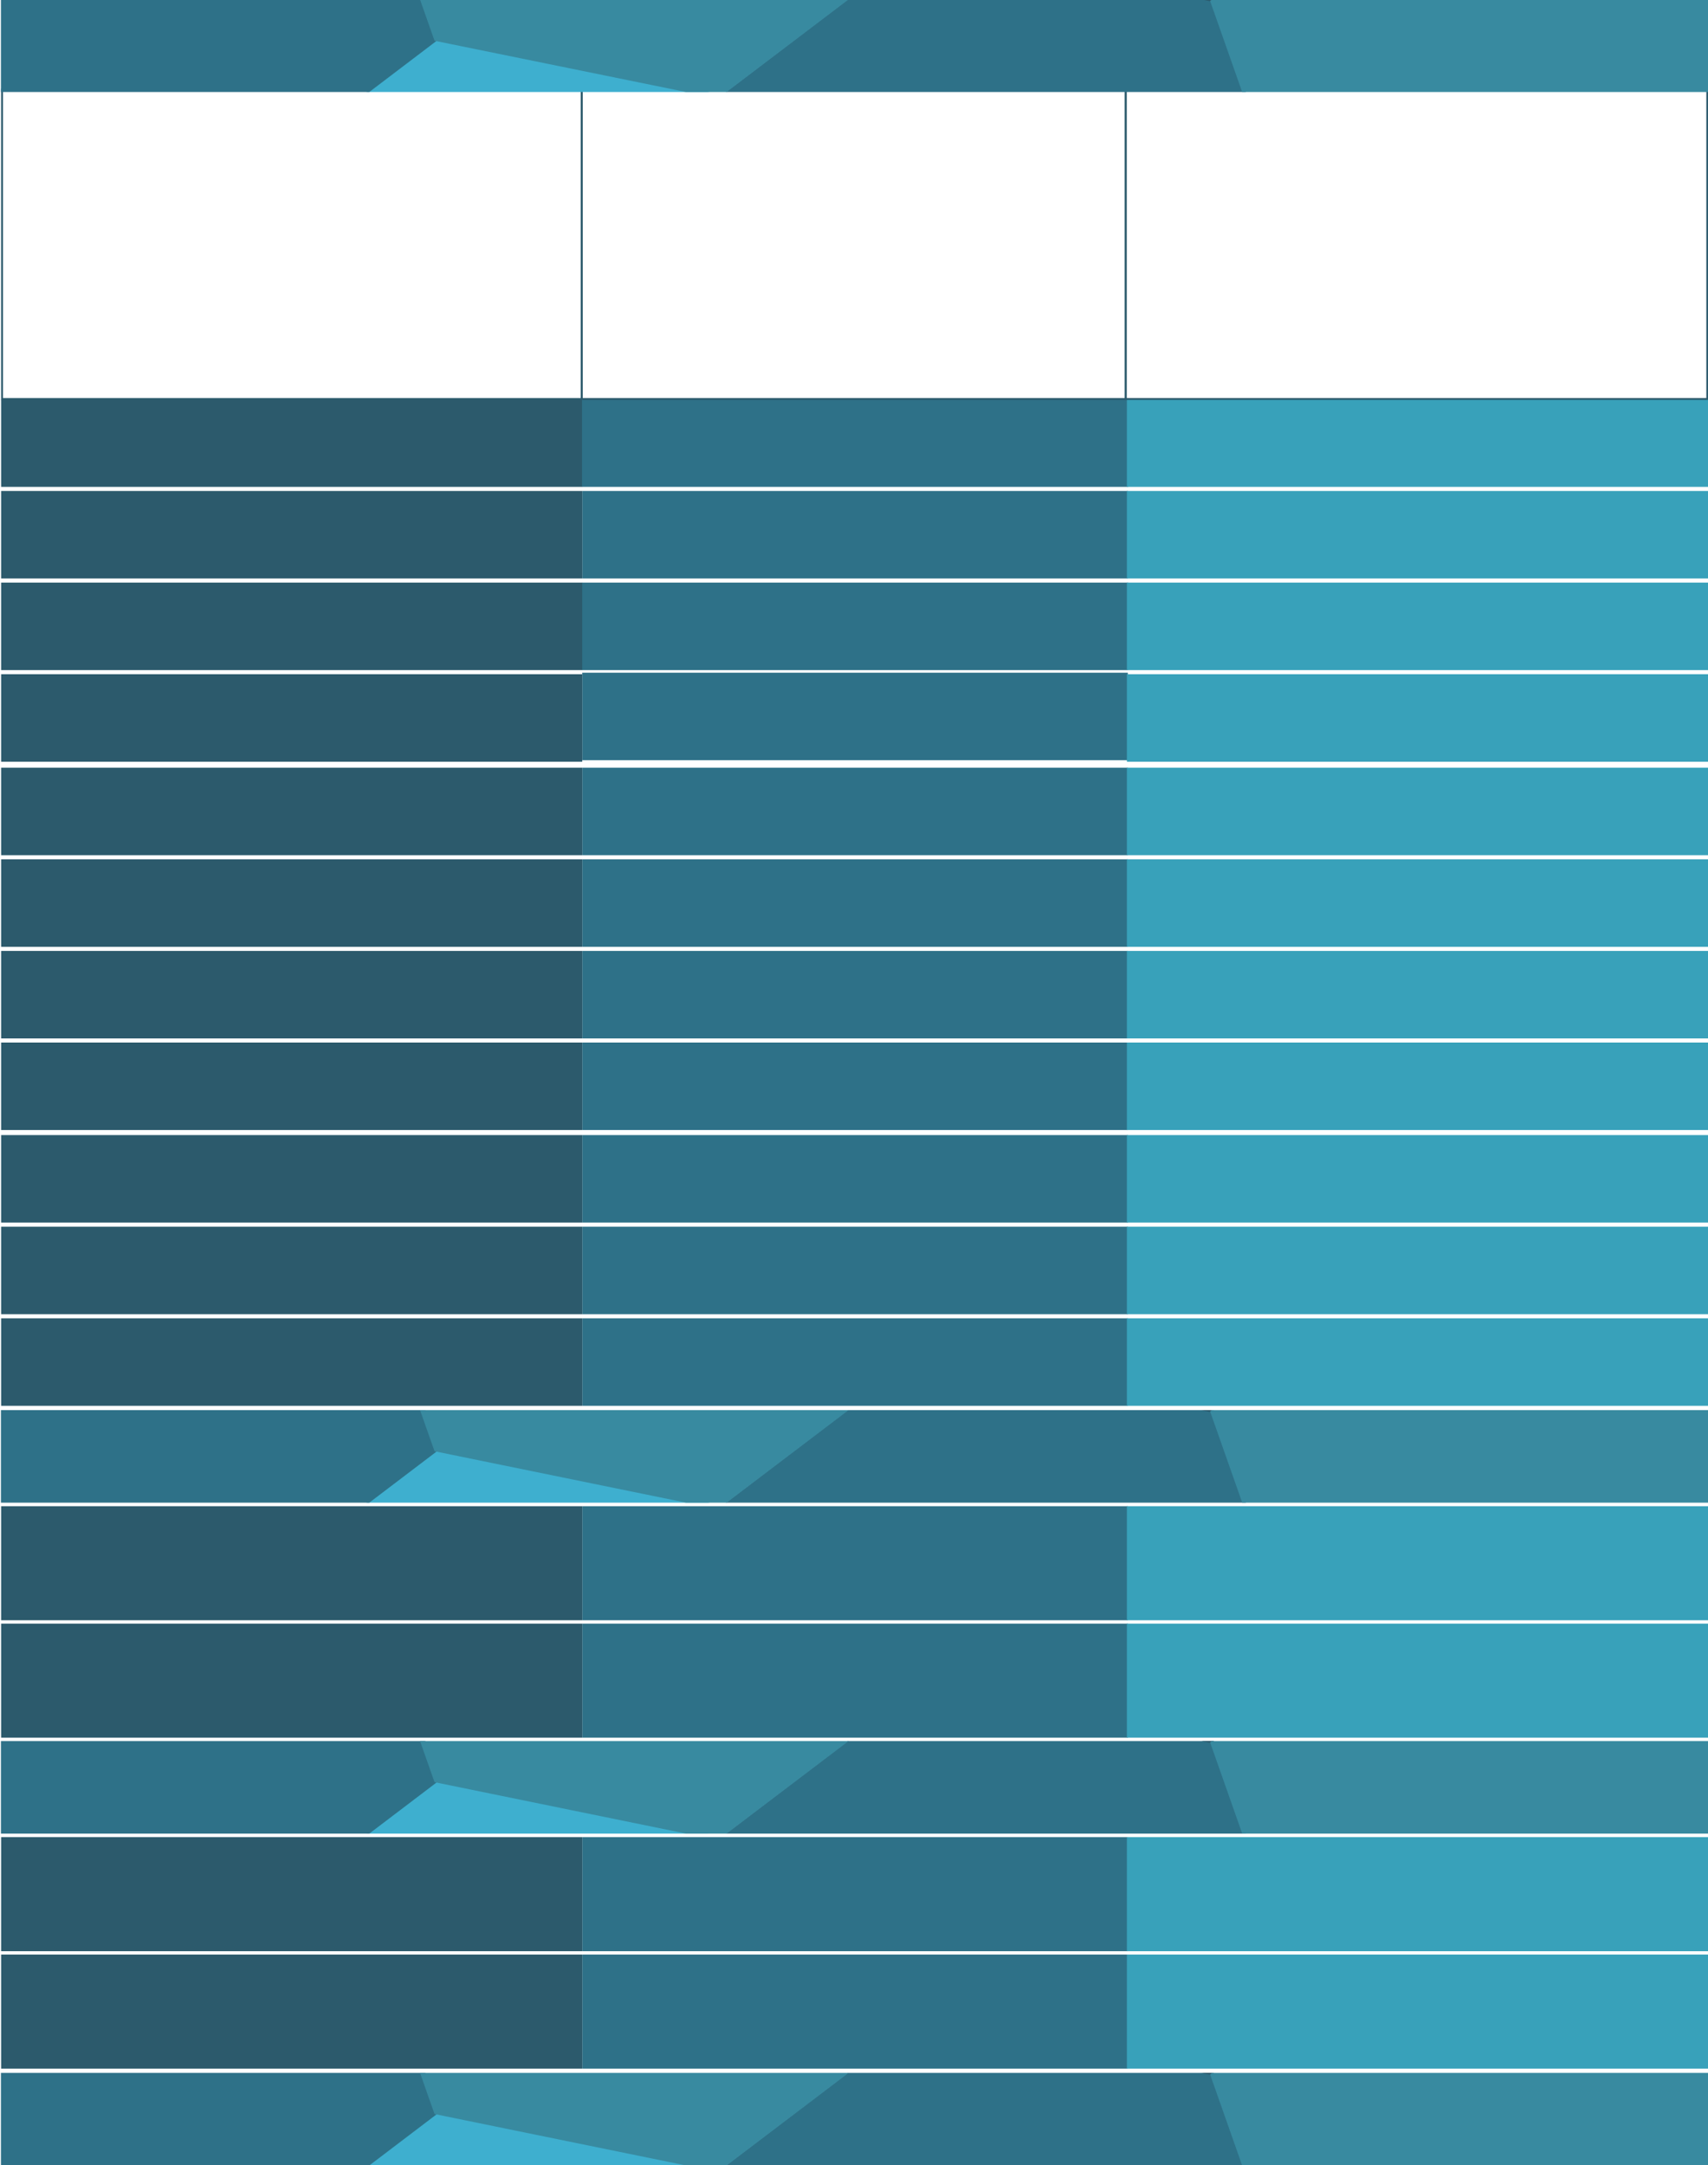 <?xml version="1.0" encoding="utf-8"?>
<!-- Generator: Adobe Illustrator 17.1.0, SVG Export Plug-In . SVG Version: 6.00 Build 0)  -->
<!DOCTYPE svg PUBLIC "-//W3C//DTD SVG 1.1//EN" "http://www.w3.org/Graphics/SVG/1.1/DTD/svg11.dtd">
<svg version="1.1" id="Layer_1" xmlns="http://www.w3.org/2000/svg" xmlns:xlink="http://www.w3.org/1999/xlink" x="0px" y="0px"
	 viewBox="0 0 913.5 1158.1" enable-background="new 0 0 913.5 1158.1" xml:space="preserve">
<rect x="1.1" y="47.9" fill="none" stroke="#2C5A6C" stroke-miterlimit="10" width="310" height="165.5"/>
<rect x="0.6" y="213.6" fill="#2C5A6C" width="310.8" height="46.8"/>
<rect x="311.3" y="213.6" fill="#2E7188" width="292.1" height="46.8"/>
<rect x="311.4" y="262.6" fill="#2E7188" width="291.8" height="46.8"/>
<rect x="311.3" y="311.6" fill="#2E7188" width="292.1" height="46.8"/>
<rect x="311.4" y="359.8" fill="#2E7188" width="291.8" height="46.8"/>
<rect x="311.4" y="410.6" fill="#2E7188" width="291.8" height="46.8"/>
<rect x="311.4" y="459.6" fill="#2E7188" width="291.8" height="46.8"/>
<rect x="311.4" y="508.6" fill="#2E7188" width="291.8" height="46.8"/>
<rect x="311.4" y="557.6" fill="#2E7188" width="291.8" height="46.8"/>
<rect x="0.6" y="262.6" fill="#2C5A6C" width="310.8" height="46.8"/>
<rect x="0.6" y="311.6" fill="#2C5A6C" width="310.8" height="46.8"/>
<rect x="0.6" y="360.6" fill="#2C5A6C" width="310.8" height="46.8"/>
<rect x="0.6" y="410.6" fill="#2C5A6C" width="310.8" height="46.8"/>
<rect x="0.6" y="459.6" fill="#2C5A6C" width="310.8" height="46.8"/>
<rect x="0.6" y="508.6" fill="#2C5A6C" width="310.8" height="46.8"/>
<rect x="0.6" y="557.6" fill="#2C5A6C" width="310.8" height="46.8"/>
<rect x="602.7" y="213.6" fill="#38A1BA" width="310.8" height="46.8"/>
<rect x="602.7" y="262.6" fill="#38A1BA" width="310.8" height="46.8"/>
<rect x="602.7" y="311.6" fill="#38A1BA" width="310.8" height="46.8"/>
<rect x="602.7" y="360.6" fill="#38A1BA" width="310.8" height="46.8"/>
<rect x="602.7" y="410.6" fill="#38A1BA" width="310.8" height="46.8"/>
<rect x="602.7" y="459.6" fill="#38A1BA" width="310.8" height="46.8"/>
<rect x="602.7" y="508.6" fill="#38A1BA" width="310.8" height="46.8"/>
<rect x="602.7" y="557.6" fill="#38A1BA" width="310.8" height="46.8"/>
<rect x="311.4" y="607.1" fill="#2E7188" width="291.8" height="46.8"/>
<rect x="311.4" y="656.1" fill="#2E7188" width="291.8" height="46.8"/>
<rect x="311.4" y="705.1" fill="#2E7188" width="291.8" height="46.8"/>
<rect x="0.6" y="607.1" fill="#2C5A6C" width="310.8" height="46.8"/>
<rect x="0.6" y="656.1" fill="#2C5A6C" width="310.8" height="46.8"/>
<rect x="0.6" y="705.1" fill="#2C5A6C" width="310.8" height="46.8"/>
<rect x="602.7" y="607.1" fill="#38A1BA" width="310.8" height="46.8"/>
<rect x="602.7" y="656.1" fill="#38A1BA" width="310.8" height="46.8"/>
<rect x="602.7" y="705.1" fill="#38A1BA" width="310.8" height="46.8"/>
<rect x="311.4" y="805.6" fill="#2E7188" width="291.8" height="61"/>
<rect x="311.4" y="868.4" fill="#2E7188" width="291.8" height="61"/>
<rect x="0.6" y="805.6" fill="#2C5A6C" width="310.8" height="61"/>
<rect x="0.6" y="868.4" fill="#2C5A6C" width="310.8" height="61"/>
<rect x="602.7" y="805.6" fill="#38A1BA" width="310.8" height="61"/>
<rect x="602.7" y="868.4" fill="#38A1BA" width="310.8" height="61"/>
<rect x="311.4" y="982.6" fill="#2E7188" width="291.8" height="61"/>
<rect x="311.4" y="1045.4" fill="#2E7188" width="291.8" height="61"/>
<rect x="0.6" y="982.6" fill="#2C5A6C" width="310.8" height="61"/>
<rect x="0.6" y="1045.4" fill="#2C5A6C" width="310.8" height="61"/>
<rect x="602.7" y="982.6" fill="#38A1BA" width="310.8" height="61"/>
<rect x="602.7" y="1045.4" fill="#38A1BA" width="310.8" height="61"/>
<rect x="311.1" y="47.9" fill="none" stroke="#2C5A6C" stroke-miterlimit="10" width="291" height="165.5"/>
<rect x="602.1" y="47.9" fill="none" stroke="#2C5A6C" stroke-miterlimit="10" width="311" height="165.5"/>
<g>
	<defs>
		<rect id="SVGID_1_" x="0.5" y="-0.3" width="913" height="49.5"/>
	</defs>
	<clipPath id="SVGID_2_">
		<use xlink:href="#SVGID_1_"  overflow="visible"/>
	</clipPath>
	<g clip-path="url(#SVGID_2_)">
		<polygon fill="#2C5A6C" points="192.5,-93.2 40.9,-124.2 0.4,-239.5 111.4,-323.8 263.1,-292.8 303.6,-177.5 		"/>
		<polygon fill="#2E7188" points="577.7,197.5 426.1,166.5 385.6,51.2 496.6,-33.1 648.3,-2.2 688.8,113.1 		"/>
		<polygon fill="#3EAFCF" points="315.9,250.3 164.3,219.3 123.8,104 234.8,19.7 386.5,50.6 427,165.9 		"/>
		<polygon fill="#2E7188" points="123.8,105.2 -27.8,74.2 -68.3,-41.1 42.8,-125.4 194.4,-94.5 234.9,20.8 		"/>
		<polygon fill="#388AA0" points="384,52.7 232.4,21.8 191.8,-93.6 302.9,-177.9 454.5,-146.9 495.1,-31.6 		"/>
		<polygon fill="#2C5A6C" points="647.9,0.8 496.3,-30.2 455.8,-145.5 566.8,-229.8 718.5,-198.8 759,-83.5 		"/>
		<polygon fill="#2E7188" points="244.5,448.6 92.9,417.6 52.4,302.3 163.5,218 315.1,248.9 355.6,364.2 		"/>
		<polygon fill="#388AA0" points="506.4,396.8 354.8,365.8 314.3,250.5 425.3,166.2 577,197.1 617.5,312.4 		"/>
		<polygon fill="#2C5A6C" points="768.6,344.2 617,313.2 576.4,197.9 687.5,113.6 839.1,144.5 879.7,259.9 		"/>
		<polygon fill="#388AA0" points="839.4,146.7 687.8,115.8 647.2,0.5 758.3,-83.9 909.9,-52.9 950.5,62.4 		"/>
	</g>
</g>
<g>
	<defs>
		<rect id="SVGID_3_" x="0.5" y="754.2" width="913" height="49.5"/>
	</defs>
	<clipPath id="SVGID_4_">
		<use xlink:href="#SVGID_3_"  overflow="visible"/>
	</clipPath>
	<g clip-path="url(#SVGID_4_)">
		<polygon fill="#2C5A6C" points="192.5,661.3 40.9,630.3 0.4,515 111.4,430.7 263.1,461.7 303.6,577 		"/>
		<polygon fill="#2E7188" points="577.7,952 426.1,921 385.6,805.7 496.6,721.4 648.3,752.3 688.8,867.6 		"/>
		<polygon fill="#3EAFCF" points="315.9,1004.8 164.3,973.8 123.8,858.5 234.8,774.2 386.5,805.1 427,920.4 		"/>
		<polygon fill="#2E7188" points="123.8,859.7 -27.8,828.7 -68.3,713.4 42.8,629.1 194.4,660 234.9,775.3 		"/>
		<polygon fill="#388AA0" points="384,807.2 232.4,776.2 191.8,660.9 302.9,576.6 454.5,607.6 495.1,722.9 		"/>
		<polygon fill="#2C5A6C" points="647.9,755.3 496.3,724.3 455.8,609 566.8,524.7 718.5,555.7 759,671 		"/>
		<polygon fill="#2E7188" points="244.5,1203 92.9,1172.1 52.4,1056.8 163.5,972.4 315.1,1003.4 355.6,1118.7 		"/>
		<polygon fill="#388AA0" points="506.4,1151.3 354.8,1120.3 314.3,1005 425.3,920.7 577,951.6 617.5,1066.9 		"/>
		<polygon fill="#2C5A6C" points="768.6,1098.7 617,1067.7 576.4,952.4 687.5,868.1 839.1,899 879.7,1014.3 		"/>
		<polygon fill="#388AA0" points="839.4,901.2 687.8,870.2 647.2,754.9 758.3,670.6 909.9,701.6 950.5,816.9 		"/>
	</g>
</g>
<g>
	<defs>
		<rect id="SVGID_5_" x="0.5" y="931.2" width="913" height="49.5"/>
	</defs>
	<clipPath id="SVGID_6_">
		<use xlink:href="#SVGID_5_"  overflow="visible"/>
	</clipPath>
	<g clip-path="url(#SVGID_6_)">
		<polygon fill="#2C5A6C" points="192.5,838.3 40.9,807.3 0.4,692 111.4,607.7 263.1,638.7 303.6,754 		"/>
		<polygon fill="#2E7188" points="577.7,1129 426.1,1098 385.6,982.7 496.6,898.4 648.3,929.3 688.8,1044.6 		"/>
		<polygon fill="#3EAFCF" points="315.9,1181.8 164.3,1150.8 123.8,1035.5 234.8,951.2 386.5,982.1 427,1097.4 		"/>
		<polygon fill="#2E7188" points="123.8,1036.7 -27.8,1005.7 -68.3,890.4 42.8,806.1 194.4,837 234.9,952.3 		"/>
		<polygon fill="#388AA0" points="384,984.2 232.4,953.2 191.8,837.9 302.9,753.6 454.5,784.6 495.1,899.9 		"/>
		<polygon fill="#2C5A6C" points="647.9,932.3 496.3,901.3 455.8,786 566.8,701.7 718.5,732.7 759,848 		"/>
		<polygon fill="#2E7188" points="244.5,1380 92.9,1349.1 52.4,1233.8 163.5,1149.4 315.1,1180.4 355.6,1295.7 		"/>
		<polygon fill="#388AA0" points="506.4,1328.3 354.8,1297.3 314.3,1182 425.3,1097.7 577,1128.6 617.5,1243.9 		"/>
		<polygon fill="#2C5A6C" points="768.6,1275.7 617,1244.7 576.4,1129.4 687.5,1045.1 839.1,1076 879.7,1191.3 		"/>
		<polygon fill="#388AA0" points="839.4,1078.2 687.8,1047.2 647.2,931.9 758.3,847.6 909.9,878.6 950.5,993.9 		"/>
	</g>
</g>
<g>
	<defs>
		<rect id="SVGID_7_" x="0.5" y="1108.7" width="913" height="49.5"/>
	</defs>
	<clipPath id="SVGID_8_">
		<use xlink:href="#SVGID_7_"  overflow="visible"/>
	</clipPath>
	<g clip-path="url(#SVGID_8_)">
		<polygon fill="#2C5A6C" points="192.5,1015.8 40.9,984.8 0.4,869.5 111.4,785.2 263.1,816.2 303.6,931.5 		"/>
		<polygon fill="#2E7188" points="577.7,1306.5 426.1,1275.5 385.6,1160.2 496.6,1075.9 648.3,1106.8 688.8,1222.1 		"/>
		<polygon fill="#3EAFCF" points="315.9,1359.3 164.3,1328.3 123.8,1213 234.8,1128.7 386.5,1159.6 427,1274.9 		"/>
		<polygon fill="#2E7188" points="123.8,1214.2 -27.8,1183.2 -68.3,1067.9 42.8,983.6 194.4,1014.5 234.9,1129.8 		"/>
		<polygon fill="#388AA0" points="384,1161.7 232.4,1130.7 191.8,1015.4 302.9,931.1 454.5,962.1 495.1,1077.4 		"/>
		<polygon fill="#2C5A6C" points="647.9,1109.8 496.3,1078.8 455.8,963.5 566.8,879.2 718.5,910.2 759,1025.5 		"/>
		<polygon fill="#2E7188" points="244.5,1557.6 92.9,1526.6 52.4,1411.3 163.5,1327 315.1,1357.9 355.6,1473.2 		"/>
		<polygon fill="#388AA0" points="506.4,1505.8 354.8,1474.8 314.3,1359.5 425.3,1275.2 577,1306.1 617.5,1421.4 		"/>
		<polygon fill="#2C5A6C" points="768.6,1453.2 617,1422.2 576.4,1306.9 687.5,1222.6 839.1,1253.5 879.7,1368.8 		"/>
		<polygon fill="#388AA0" points="839.4,1255.7 687.8,1224.8 647.2,1109.5 758.3,1025.1 909.9,1056.1 950.5,1171.4 		"/>
	</g>
</g>
</svg>
